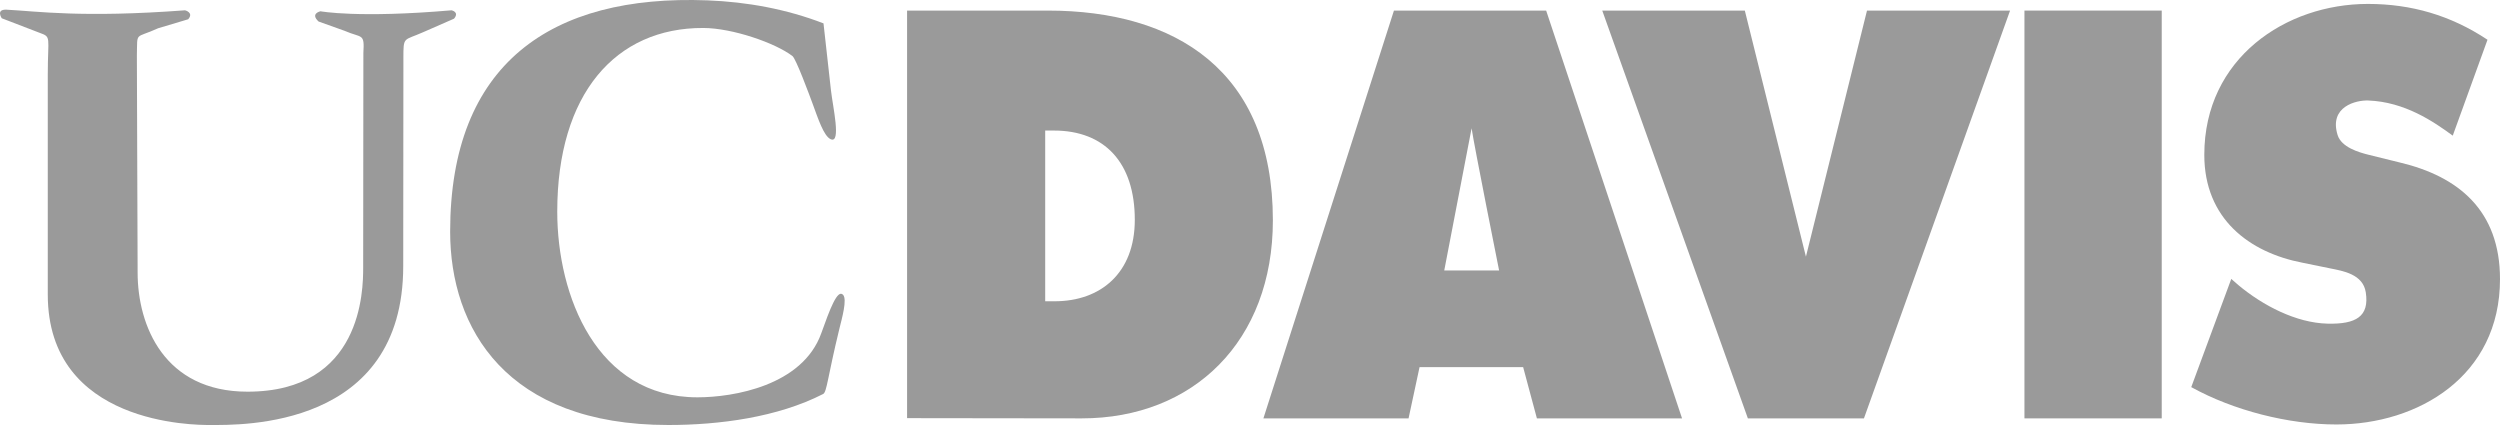 <?xml version="1.0" encoding="UTF-8"?>
<svg width="100px" height="17px" viewBox="0 0 100 17" version="1.1" xmlns="http://www.w3.org/2000/svg" xmlns:xlink="http://www.w3.org/1999/xlink">
    <title>ucdavis-grey</title>
    <g id="Symbols" stroke="none" stroke-width="1" fill="none" fill-rule="evenodd" fill-opacity="0.45">
        <g id="lower-credits" transform="translate(0, -41)" fill="#1F1F1F">
            <g id="ucdavis-grey" transform="translate(0, 41)">
                <path d="M87.65,15.485 L89.251,11.156 L89.531,11.401 C90.513,12.221 91.846,12.918 93.105,12.946 C94.231,12.973 94.781,12.666 94.631,11.693 C94.52,10.966 93.717,10.838 93.216,10.737 L92.114,10.512 C89.972,10.103 88.172,8.752 88.172,6.194 C88.172,2.327 91.434,0.157 94.714,0.157 C96.439,0.157 98.019,0.606 99.5,1.59 L98.11,5.426 C97.347,4.865 96.193,4.075 94.731,4.02 C94.251,4.001 93.152,4.259 93.504,5.401 C93.656,5.887 94.337,6.091 94.756,6.194 L95.998,6.501 C98.32,7.053 100,8.404 100,11.166 C100,15.054 96.718,16.979 93.456,16.979 C91.554,16.979 89.351,16.426 87.65,15.485" id="Fill-10"></path>
                <polygon id="Fill-11" points="80.978 16.735 86.469 16.735 86.469 0.423 80.978 0.423"></polygon>
                <polyline id="Fill-12" points="74.68 0.423 80.403 0.423 74.558 16.735 69.915 16.735 64.09 0.423 69.793 0.423 72.237 10.266 74.68 0.423"></polyline>
                <path d="M50.536,16.735 L56.342,16.735 L56.782,14.686 L60.926,14.686 L61.476,16.735 L67.282,16.735 L61.846,0.423 L55.758,0.423 L50.536,16.735 Z M58.864,5.131 L58.864,5.131 C58.965,5.826 59.964,10.818 59.964,10.818 L57.77,10.818 L58.864,5.131 L58.864,5.131 Z" id="Fill-13"></path>
                <path d="M41.808,12.051 L42.184,12.051 C44.026,12.051 45.392,10.922 45.392,8.793 C45.392,6.501 44.181,5.222 42.158,5.222 L41.808,5.222 L41.808,12.051 Z M36.283,0.423 L41.908,0.423 C47.013,0.423 50.915,2.819 50.915,8.814 C50.915,13.644 47.734,16.735 43.269,16.735 L36.283,16.726 L36.283,0.423 L36.283,0.423 Z" id="Fill-14"></path>
                <path d="M32.94,0.935 L33.238,3.61 C33.308,4.247 33.662,5.771 33.225,5.567 C32.95,5.441 32.725,4.749 32.5,4.136 C32.385,3.825 31.841,2.351 31.699,2.243 C31.012,1.716 29.297,1.124 28.137,1.119 C24.618,1.105 22.29,3.758 22.29,8.466 C22.29,11.842 23.872,15.893 27.896,15.893 C29.337,15.893 32.098,15.429 32.85,13.333 C33.189,12.383 33.5,11.541 33.726,11.796 C33.892,11.983 33.675,12.743 33.575,13.151 C33.101,15.096 33.075,15.685 32.925,15.76 C31.107,16.692 28.776,17 26.735,17 C20.248,17 18.006,13.131 18.006,9.264 C18.006,2.552 22.04,-0.227 28.295,0.014 C29.876,0.075 31.458,0.362 32.94,0.935" id="Fill-15"></path>
                <path d="M13.782,1.232 L12.744,0.861 C12.394,0.54 12.819,0.451 12.819,0.451 C12.819,0.451 14.321,0.735 18.062,0.412 C18.062,0.412 18.387,0.477 18.162,0.747 L16.935,1.284 C16.136,1.641 16.136,1.436 16.136,2.332 L16.129,10.645 C16.129,17.147 9.659,17 8.397,17 C7.798,17 1.911,17 1.911,11.78 L1.911,2.982 C1.911,1.446 2.071,1.488 1.572,1.308 L0.071,0.731 C0.071,0.731 -0.182,0.364 0.27,0.388 C1.496,0.451 3.273,0.72 7.402,0.412 C7.402,0.412 7.764,0.502 7.527,0.771 L6.326,1.13 C5.375,1.565 5.501,1.232 5.475,2.229 L5.505,10.906 C5.505,13.034 6.576,15.667 9.899,15.667 C14.484,15.667 14.527,11.613 14.527,10.713 L14.535,2.117 C14.584,1.308 14.484,1.538 13.782,1.232" id="Fill-17"></path>
            </g>
        </g>
    </g>
</svg>